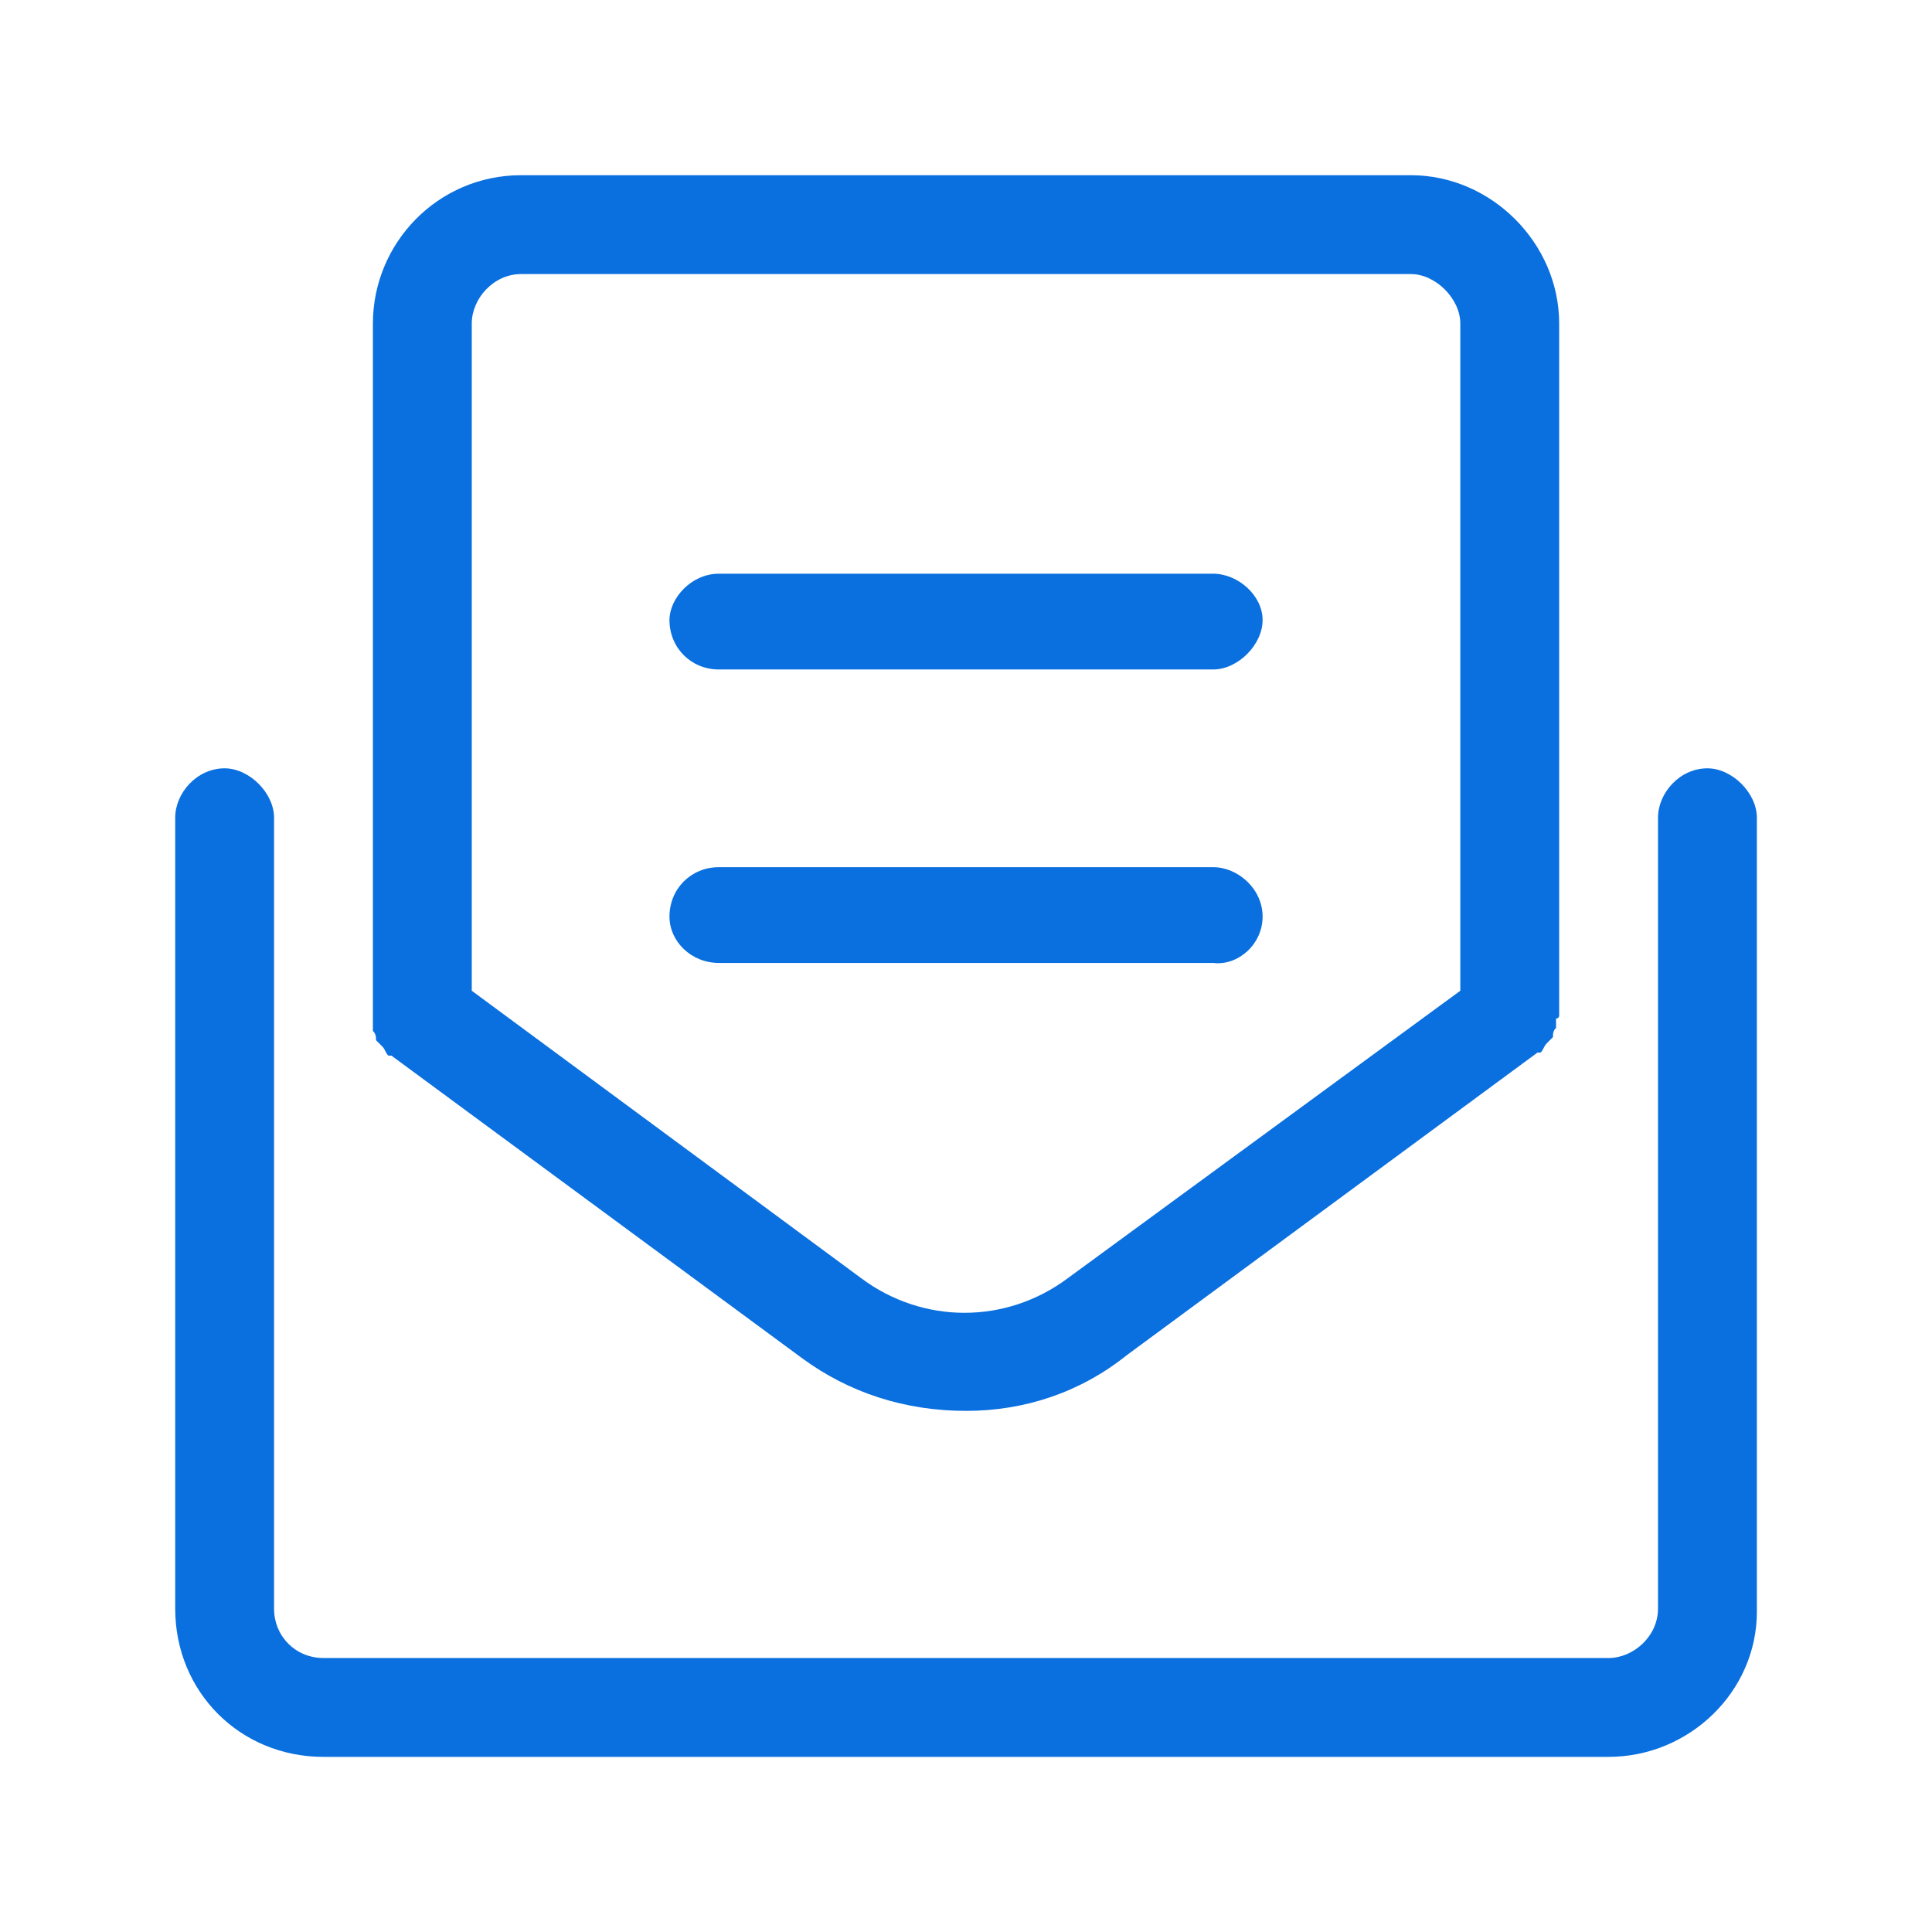 <?xml version="1.0" encoding="UTF-8" standalone="no" ?>
<!DOCTYPE svg PUBLIC "-//W3C//DTD SVG 1.1//EN" "http://www.w3.org/Graphics/SVG/1.1/DTD/svg11.dtd">
<svg xmlns="http://www.w3.org/2000/svg" xmlns:xlink="http://www.w3.org/1999/xlink" version="1.1" width="1080" height="1080" viewBox="0 0 1080 1080" xml:space="preserve">
<desc>Created with Fabric.js 5.2.4</desc>
<defs>
</defs>
<rect x="0" y="0" width="100%" height="100%" fill="transparent"></rect>
<g transform="matrix(1 0 0 1 540 540)" id="2844c601-05b8-4c37-9242-dfa3dacaf5ea"  >
<rect style="stroke: none; stroke-width: 1; stroke-dasharray: none; stroke-linecap: butt; stroke-dashoffset: 0; stroke-linejoin: miter; stroke-miterlimit: 4; fill: rgb(255,255,255); fill-rule: nonzero; opacity: 1; visibility: hidden;" vector-effect="non-scaling-stroke"  x="-540" y="-540" rx="0" ry="0" width="1080" height="1080" />
</g>
<g transform="matrix(1 0 0 1 540 540)" id="cd732851-f1af-4de3-8c85-23059da7fcb8"  >
</g>
<g transform="matrix(18.42 0 0 18.42 540.02 540.02)"  >
<path style="stroke: rgb(0,0,0); stroke-width: 0; stroke-dasharray: none; stroke-linecap: butt; stroke-dashoffset: 0; stroke-linejoin: miter; stroke-miterlimit: 4; fill: rgb(10,111,223); fill-rule: nonzero; opacity: 1;" vector-effect="non-scaling-stroke"  transform=" translate(-24, -24)" d="M 46.5 18 C 45.656 18 45 18.75 45 19.5 L 45 43.5 C 45 44.344 44.25 45 43.5 45 L 4.5 45 C 3.656 45 3 44.344 3 43.5 L 3 19.5 C 3 18.75 2.25 18 1.5 18 C 0.656 18 0 18.75 0 19.5 L 0 43.5 C 0 46.031 1.969 48 4.5 48 L 43.5 48 C 45.938 48 48 46.031 48 43.594 L 48 19.5 C 48 18.75 47.25 18 46.5 18 Z M 6 25.969 C 6.094 26.062 6.094 26.156 6.094 26.25 C 6.188 26.344 6.188 26.344 6.281 26.438 C 6.375 26.531 6.375 26.625 6.469 26.719 C 6.562 26.719 6.562 26.719 6.562 26.719 L 19.031 35.906 C 20.438 36.938 22.125 37.5 24 37.5 C 25.781 37.5 27.469 36.938 28.875 35.812 L 41.344 26.625 C 41.344 26.625 41.344 26.625 41.438 26.625 C 41.531 26.531 41.531 26.438 41.625 26.344 C 41.719 26.25 41.719 26.25 41.812 26.156 C 41.812 26.062 41.812 25.969 41.906 25.875 C 41.906 25.781 41.906 25.688 41.906 25.594 C 41.906 25.594 42 25.594 42 25.5 L 42 4.5 C 42 2.062 39.938 0 37.5 0 L 10.5 0 C 7.969 0 6 2.062 6 4.5 L 6 25.5 C 6 25.594 6 25.594 6 25.688 C 6 25.781 6 25.875 6 25.969 Z M 9 4.5 C 9 3.75 9.656 3 10.5 3 L 37.5 3 C 38.25 3 39 3.75 39 4.5 L 39 24.75 L 27.094 33.469 C 25.219 34.875 22.688 34.875 20.812 33.469 L 9 24.75 L 9 4.5 Z M 33 22.5 C 33 21.656 32.25 21 31.5 21 L 16.5 21 C 15.656 21 15 21.656 15 22.5 C 15 23.25 15.656 23.906 16.5 23.906 L 31.5 23.906 C 32.25 24 33 23.344 33 22.5 Z M 16.5 15 L 31.5 15 C 32.25 15 33 14.25 33 13.5 C 33 12.75 32.25 12.094 31.5 12.094 L 16.5 12.094 C 15.656 12.094 15 12.844 15 13.5 C 15 14.344 15.656 15 16.5 15 Z" stroke-linecap="round" />
</g>
<g transform="matrix(0 0 0 0 0 0)"  >
<g style=""   >
</g>
</g>
<g transform="matrix(0 0 0 0 0 0)"  >
<g style=""   >
</g>
</g>
<g transform="matrix(NaN NaN NaN NaN 0 0)"  >
<g style=""   >
</g>
</g>
<g transform="matrix(NaN NaN NaN NaN 0 0)"  >
<g style=""   >
</g>
</g>
</svg>